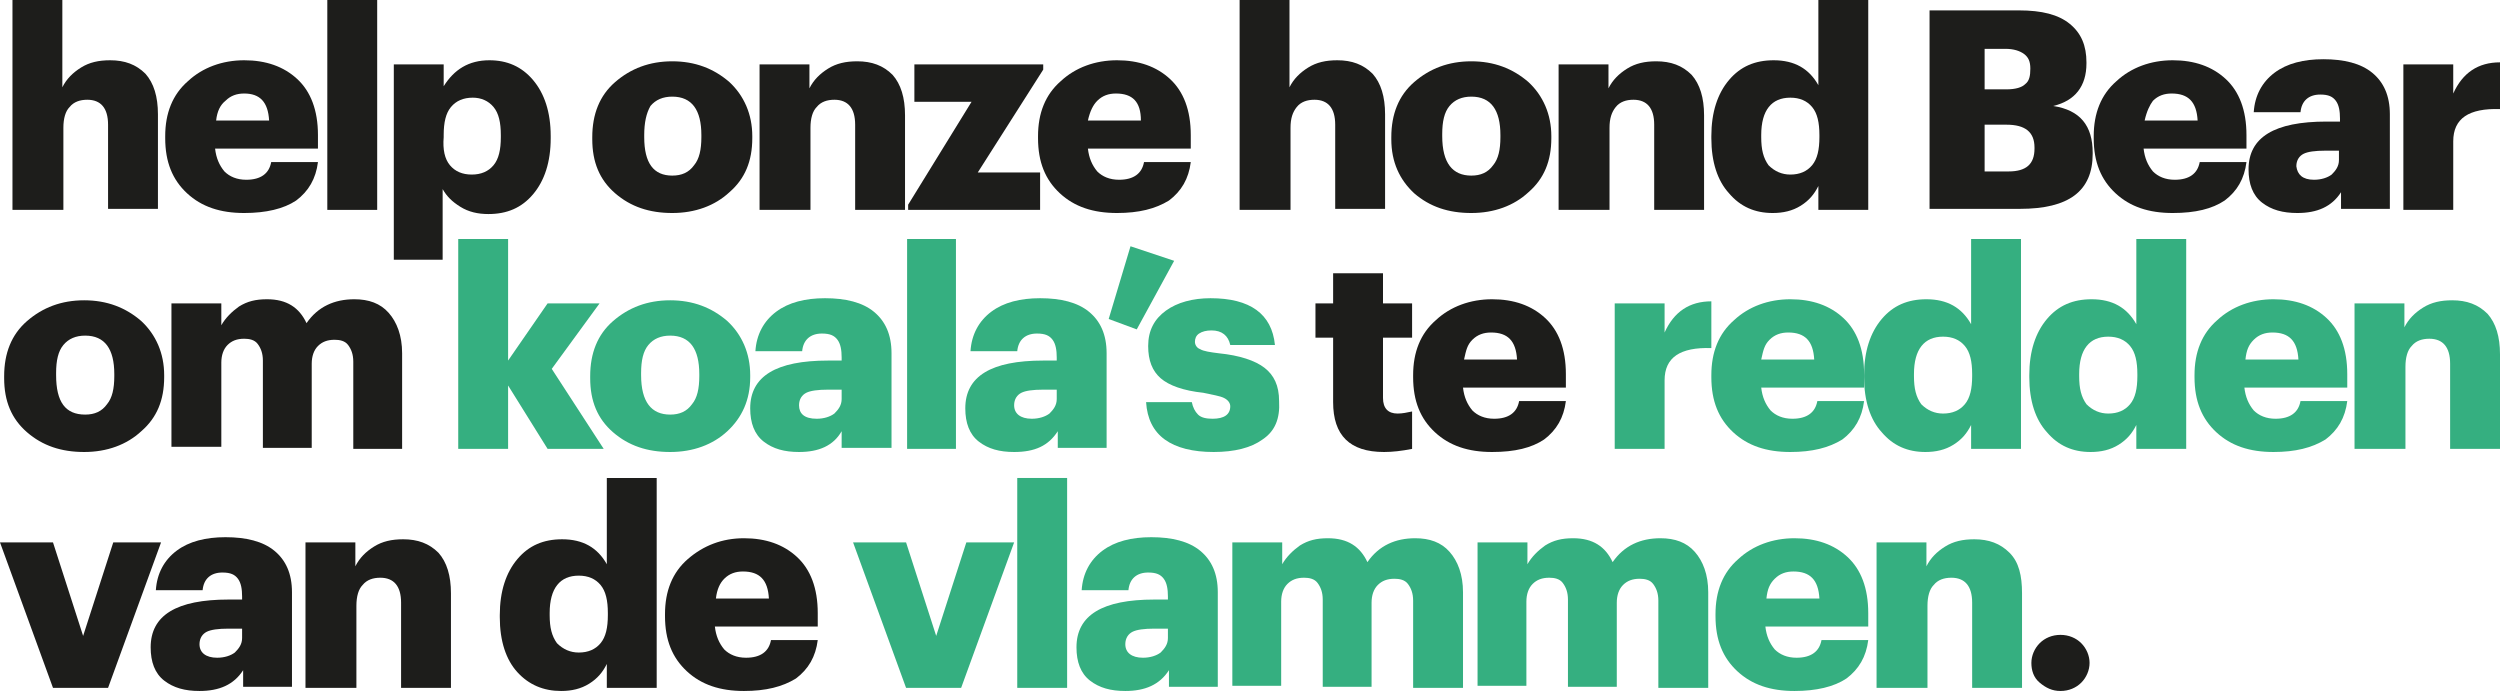 <?xml version="1.0" encoding="utf-8"?>
<!-- Generator: Adobe Illustrator 24.0.0, SVG Export Plug-In . SVG Version: 6.00 Build 0)  -->
<svg version="1.1" id="Laag_1" xmlns="http://www.w3.org/2000/svg" xmlns:xlink="http://www.w3.org/1999/xlink" x="0px" y="0px"
	 width="240.6px" height="66.5px" viewBox="0 0 240.6 66.5" style="enable-background:new 0 0 240.6 66.5;" xml:space="preserve">
<style type="text/css">
	.st0{fill:#1D1D1B;}
	.st1{fill:#35AF80;}
</style>
<g>
	<path class="st0" d="M1.2,20.2V0H6v8.4C6.4,7.6,7,7,7.8,6.5C8.6,6,9.5,5.8,10.6,5.8c1.4,0,2.5,0.4,3.4,1.3c0.8,0.9,1.2,2.2,1.2,3.9
		v9.1h-4.8V12c0-1.6-0.7-2.4-2-2.4c-0.7,0-1.3,0.2-1.7,0.7c-0.4,0.4-0.6,1.1-0.6,2v7.9H1.2z"/>
	<path class="st0" d="M23.5,20.5c-2.3,0-4.1-0.6-5.5-1.9c-1.4-1.3-2.1-3-2.1-5.3v-0.2c0-2.2,0.7-4,2.2-5.3c1.4-1.3,3.3-2,5.4-2
		c2.1,0,3.8,0.6,5.1,1.8c1.3,1.2,2,3,2,5.4v1.3h-9.9c0.1,0.9,0.4,1.6,0.9,2.2c0.5,0.5,1.2,0.8,2.1,0.8c1.4,0,2.2-0.6,2.4-1.7h4.5
		c-0.2,1.6-0.9,2.8-2.1,3.7C27.3,20.1,25.6,20.5,23.5,20.5z M20.8,11.6h5.1C25.8,9.8,25,9,23.5,9c-0.7,0-1.3,0.2-1.8,0.7
		C21.2,10.1,20.9,10.7,20.8,11.6z"/>
	<path class="st0" d="M31.5,20.2V0h4.8v20.2H31.5z"/>
	<path class="st0" d="M37.9,24.9V6.2h4.8v2.1c1-1.6,2.4-2.5,4.4-2.5c1.7,0,3.1,0.6,4.2,1.9C52.4,9,53,10.8,53,13.1v0.2
		c0,2.3-0.6,4.1-1.7,5.4s-2.5,1.9-4.3,1.9c-1,0-1.9-0.2-2.7-0.7s-1.3-1-1.7-1.7v6.8H37.9z M43.3,15.9c0.5,0.6,1.2,0.9,2.1,0.9
		s1.6-0.3,2.1-0.9c0.5-0.6,0.7-1.5,0.7-2.7v-0.2c0-1.2-0.2-2.1-0.7-2.7c-0.5-0.6-1.2-0.9-2-0.9c-0.9,0-1.6,0.3-2.1,0.9
		c-0.5,0.6-0.7,1.5-0.7,2.7v0.2C42.6,14.4,42.8,15.3,43.3,15.9z"/>
	<path class="st0" d="M70.2,18.5c-1.4,1.3-3.3,2-5.5,2s-4-0.6-5.5-1.9s-2.2-3-2.2-5.2v-0.2c0-2.2,0.7-4,2.2-5.3c1.5-1.3,3.3-2,5.5-2
		c2.2,0,4,0.7,5.5,2c1.4,1.3,2.2,3.1,2.2,5.2v0.2C72.4,15.5,71.7,17.2,70.2,18.5z M64.7,16.9c0.9,0,1.6-0.3,2.1-1
		c0.5-0.6,0.7-1.5,0.7-2.7v-0.2c0-2.4-0.9-3.7-2.8-3.7c-0.9,0-1.6,0.3-2.1,0.9C62.2,10.9,62,11.8,62,13v0.2
		C62,15.7,62.9,16.9,64.7,16.9z"/>
	<path class="st0" d="M73.1,20.2v-14h4.8v2.3c0.4-0.8,1-1.4,1.8-1.9c0.8-0.5,1.7-0.7,2.8-0.7c1.4,0,2.5,0.4,3.4,1.3
		c0.8,0.9,1.2,2.2,1.2,3.9v9.1h-4.8V12c0-1.6-0.7-2.4-2-2.4c-0.7,0-1.3,0.2-1.7,0.7c-0.4,0.4-0.6,1.1-0.6,2v7.9H73.1z"/>
	<path class="st0" d="M87.4,20.2v-0.5l6.1-9.9H88V6.2h12.4v0.5l-6.3,9.9h6v3.6H87.4z"/>
	<path class="st0" d="M107.5,20.5c-2.3,0-4.1-0.6-5.5-1.9c-1.4-1.3-2.1-3-2.1-5.3v-0.2c0-2.2,0.7-4,2.2-5.3c1.4-1.3,3.3-2,5.4-2
		c2.1,0,3.8,0.6,5.1,1.8c1.3,1.2,2,3,2,5.4v1.3h-9.9c0.1,0.9,0.4,1.6,0.9,2.2c0.5,0.5,1.2,0.8,2.1,0.8c1.4,0,2.2-0.6,2.4-1.7h4.5
		c-0.2,1.6-0.9,2.8-2.1,3.7C111.2,20.1,109.6,20.5,107.5,20.5z M104.7,11.6h5.1C109.8,9.8,109,9,107.4,9c-0.7,0-1.3,0.2-1.8,0.7
		C105.2,10.1,104.9,10.7,104.7,11.6z"/>
	<path class="st0" d="M119.3,20.2V0h4.8v8.4c0.4-0.8,1-1.4,1.8-1.9c0.8-0.5,1.7-0.7,2.8-0.7c1.4,0,2.5,0.4,3.4,1.3
		c0.8,0.9,1.2,2.2,1.2,3.9v9.1h-4.8V12c0-1.6-0.7-2.4-2-2.4c-0.7,0-1.3,0.2-1.7,0.7s-0.6,1.1-0.6,2v7.9H119.3z"/>
	<path class="st0" d="M147.1,18.5c-1.4,1.3-3.3,2-5.5,2c-2.2,0-4-0.6-5.5-1.9c-1.4-1.3-2.2-3-2.2-5.2v-0.2c0-2.2,0.7-4,2.2-5.3
		c1.5-1.3,3.3-2,5.5-2c2.2,0,4,0.7,5.5,2c1.4,1.3,2.2,3.1,2.2,5.2v0.2C149.3,15.5,148.6,17.2,147.1,18.5z M141.6,16.9
		c0.9,0,1.6-0.3,2.1-1c0.5-0.6,0.7-1.5,0.7-2.7v-0.2c0-2.4-0.9-3.7-2.8-3.7c-0.9,0-1.6,0.3-2.1,0.9c-0.5,0.6-0.7,1.5-0.7,2.7v0.2
		C138.8,15.7,139.8,16.9,141.6,16.9z"/>
	<path class="st0" d="M150,20.2v-14h4.8v2.3c0.4-0.8,1-1.4,1.8-1.9c0.8-0.5,1.7-0.7,2.8-0.7c1.4,0,2.5,0.4,3.4,1.3
		c0.8,0.9,1.2,2.2,1.2,3.9v9.1h-4.8V12c0-1.6-0.7-2.4-2-2.4c-0.7,0-1.3,0.2-1.7,0.7s-0.6,1.1-0.6,2v7.9H150z"/>
	<path class="st0" d="M170.6,20.5c-1.7,0-3.1-0.6-4.2-1.9c-1.1-1.2-1.7-3-1.7-5.3v-0.2c0-2.3,0.6-4.1,1.7-5.4s2.5-1.9,4.3-1.9
		c2,0,3.4,0.8,4.3,2.4V0h4.8v20.2H175v-2.3c-0.4,0.8-0.9,1.4-1.7,1.9C172.5,20.3,171.6,20.5,170.6,20.5z M172.3,16.8
		c0.9,0,1.6-0.3,2.1-0.9c0.5-0.6,0.7-1.5,0.7-2.7V13c0-1.2-0.2-2.1-0.7-2.7c-0.5-0.6-1.2-0.9-2.1-0.9c-1.8,0-2.8,1.2-2.8,3.6v0.2
		c0,1.2,0.2,2,0.7,2.7C170.8,16.5,171.5,16.8,172.3,16.8z"/>
	<path class="st0" d="M185.7,20.2V1h8.6c2.2,0,3.8,0.4,4.9,1.3s1.6,2.1,1.6,3.7v0.1c0,2.2-1.1,3.6-3.2,4.1c2.6,0.4,3.8,1.9,3.8,4.5
		v0.1c0,3.6-2.3,5.3-7,5.3H185.7z M191,8.6h2.1c0.9,0,1.5-0.2,1.8-0.5c0.4-0.3,0.5-0.8,0.5-1.5V6.6c0-0.7-0.2-1.1-0.6-1.4
		c-0.4-0.3-1-0.5-1.8-0.5H191V8.6z M191,16.5h2.3c1.7,0,2.5-0.7,2.5-2.2v-0.1c0-1.5-0.9-2.2-2.7-2.2H191V16.5z"/>
	<path class="st0" d="M209.1,20.5c-2.3,0-4.1-0.6-5.5-1.9c-1.4-1.3-2.1-3-2.1-5.3v-0.2c0-2.2,0.7-4,2.2-5.3c1.4-1.3,3.3-2,5.4-2
		c2.1,0,3.8,0.6,5.1,1.8c1.3,1.2,2,3,2,5.4v1.3h-9.9c0.1,0.9,0.4,1.6,0.9,2.2c0.5,0.5,1.2,0.8,2.1,0.8c1.4,0,2.2-0.6,2.4-1.7h4.5
		c-0.2,1.6-0.9,2.8-2.1,3.7C212.9,20.1,211.3,20.5,209.1,20.5z M206.4,11.6h5.1c-0.1-1.8-0.9-2.6-2.5-2.6c-0.7,0-1.3,0.2-1.8,0.7
		C206.9,10.1,206.6,10.7,206.4,11.6z"/>
	<path class="st0" d="M221.1,20.5c-1.4,0-2.5-0.3-3.4-1s-1.3-1.8-1.3-3.2c0-3.1,2.5-4.6,7.5-4.6h1.3v-0.3c0-0.7-0.1-1.3-0.4-1.7
		s-0.7-0.6-1.5-0.6c-1.1,0-1.8,0.6-1.9,1.7h-4.5c0.1-1.6,0.8-2.9,2-3.8c1.2-0.9,2.8-1.3,4.7-1.3c2,0,3.6,0.4,4.7,1.3
		c1.1,0.9,1.7,2.2,1.7,4v9.1h-4.7v-1.6C224.4,19.9,223,20.5,221.1,20.5z M222.7,17.3c0.7,0,1.3-0.2,1.7-0.5c0.4-0.4,0.7-0.8,0.7-1.4
		v-0.9h-1.3c-1,0-1.7,0.1-2.1,0.3c-0.4,0.2-0.7,0.6-0.7,1.2C221.1,16.8,221.6,17.3,222.7,17.3z"/>
	<path class="st0" d="M231.3,20.2v-14h4.8V9c0.9-2,2.4-3,4.5-3v4.5c-3-0.1-4.5,0.9-4.5,3.1v6.6H231.3z"/>
</g>
<g>
	<path class="st0" d="M13.6,41.5c-1.4,1.3-3.3,2-5.5,2s-4-0.6-5.5-1.9s-2.2-3-2.2-5.2v-0.2c0-2.2,0.7-4,2.2-5.3c1.5-1.3,3.3-2,5.5-2
		c2.2,0,4,0.7,5.5,2c1.4,1.3,2.2,3.1,2.2,5.2v0.2C15.8,38.5,15.1,40.2,13.6,41.5z M8.2,39.9c0.9,0,1.6-0.3,2.1-1
		c0.5-0.6,0.7-1.5,0.7-2.7v-0.2c0-2.4-0.9-3.7-2.8-3.7c-0.9,0-1.6,0.3-2.1,0.9c-0.5,0.6-0.7,1.5-0.7,2.7v0.2
		C5.4,38.7,6.3,39.9,8.2,39.9z"/>
	<path class="st0" d="M16.5,43.2v-14h4.8v2.1c0.4-0.7,1-1.3,1.7-1.8c0.8-0.5,1.6-0.7,2.7-0.7c1.9,0,3.1,0.8,3.8,2.3
		c1.1-1.6,2.7-2.3,4.6-2.3c1.4,0,2.5,0.4,3.3,1.3c0.8,0.9,1.3,2.2,1.3,3.9v9.2H34v-8.4c0-0.7-0.2-1.2-0.5-1.6s-0.8-0.5-1.3-0.5
		c-0.7,0-1.2,0.2-1.6,0.6c-0.4,0.4-0.6,1-0.6,1.7v8.1h-4.7v-8.4c0-0.7-0.2-1.2-0.5-1.6c-0.3-0.4-0.8-0.5-1.3-0.5
		c-0.7,0-1.2,0.2-1.6,0.6c-0.4,0.4-0.6,1-0.6,1.7v8.1H16.5z"/>
</g>
<g>
	<path class="st1" d="M44.1,43.2V23h4.8v11.7l3.8-5.5h5l-4.6,6.3l5,7.7h-5.4l-3.8-6.1v6.1H44.1z"/>
	<path class="st1" d="M70,41.5c-1.4,1.3-3.3,2-5.5,2s-4-0.6-5.5-1.9s-2.2-3-2.2-5.2v-0.2c0-2.2,0.7-4,2.2-5.3c1.5-1.3,3.3-2,5.5-2
		c2.2,0,4,0.7,5.5,2c1.4,1.3,2.2,3.1,2.2,5.2v0.2C72.2,38.5,71.4,40.2,70,41.5z M64.5,39.9c0.9,0,1.6-0.3,2.1-1
		c0.5-0.6,0.7-1.5,0.7-2.7v-0.2c0-2.4-0.9-3.7-2.8-3.7c-0.9,0-1.6,0.3-2.1,0.9c-0.5,0.6-0.7,1.5-0.7,2.7v0.2
		C61.7,38.7,62.7,39.9,64.5,39.9z"/>
	<path class="st1" d="M76.9,43.5c-1.4,0-2.5-0.3-3.4-1c-0.9-0.7-1.3-1.8-1.3-3.2c0-3.1,2.5-4.6,7.5-4.6h1.3v-0.3
		c0-0.7-0.1-1.3-0.4-1.7c-0.3-0.4-0.7-0.6-1.5-0.6c-1.1,0-1.8,0.6-1.9,1.7h-4.5c0.1-1.6,0.8-2.9,2-3.8c1.2-0.9,2.8-1.3,4.7-1.3
		c2,0,3.6,0.4,4.7,1.3c1.1,0.9,1.7,2.2,1.7,4v9.1H81v-1.6C80.2,42.9,78.8,43.5,76.9,43.5z M78.6,40.3c0.7,0,1.3-0.2,1.7-0.5
		c0.4-0.4,0.7-0.8,0.7-1.4v-0.9h-1.3c-1,0-1.7,0.1-2.1,0.3c-0.4,0.2-0.7,0.6-0.7,1.2C76.9,39.8,77.4,40.3,78.6,40.3z"/>
	<path class="st1" d="M87.3,43.2V23H92v20.2H87.3z"/>
	<path class="st1" d="M97.6,43.5c-1.4,0-2.5-0.3-3.4-1s-1.3-1.8-1.3-3.2c0-3.1,2.5-4.6,7.5-4.6h1.3v-0.3c0-0.7-0.1-1.3-0.4-1.7
		c-0.3-0.4-0.7-0.6-1.5-0.6c-1.1,0-1.8,0.6-1.9,1.7h-4.5c0.1-1.6,0.8-2.9,2-3.8c1.2-0.9,2.8-1.3,4.7-1.3c2,0,3.6,0.4,4.7,1.3
		c1.1,0.9,1.7,2.2,1.7,4v9.1h-4.7v-1.6C100.9,42.9,99.6,43.5,97.6,43.5z M99.3,40.3c0.7,0,1.3-0.2,1.7-0.5c0.4-0.4,0.7-0.8,0.7-1.4
		v-0.9h-1.3c-1,0-1.7,0.1-2.1,0.3c-0.4,0.2-0.7,0.6-0.7,1.2C97.6,39.8,98.2,40.3,99.3,40.3z"/>
	<path class="st1" d="M109.4,31.7l-2.7-1l2.1-7l4.2,1.4L109.4,31.7z"/>
	<path class="st1" d="M121.5,42.3c-1.1,0.8-2.7,1.2-4.7,1.2s-3.6-0.4-4.7-1.2s-1.7-2-1.8-3.6h4.4c0.1,0.5,0.3,0.9,0.6,1.2
		c0.3,0.3,0.8,0.4,1.4,0.4c1.1,0,1.7-0.4,1.7-1.2c0-0.3-0.2-0.6-0.6-0.8c-0.4-0.2-1.1-0.3-2-0.5c-1.9-0.2-3.3-0.7-4.1-1.4
		s-1.2-1.7-1.2-3.1c0-1.5,0.6-2.6,1.7-3.4c1.1-0.8,2.6-1.2,4.3-1.2c3.8,0,5.9,1.5,6.2,4.5h-4.3c-0.2-0.9-0.8-1.4-1.8-1.4
		c-0.5,0-0.9,0.1-1.2,0.3c-0.3,0.2-0.4,0.5-0.4,0.8c0,0.3,0.2,0.6,0.5,0.7c0.3,0.2,1,0.3,1.8,0.4c2,0.2,3.5,0.7,4.4,1.4
		c0.9,0.7,1.4,1.7,1.4,3.2C123.2,40.3,122.7,41.5,121.5,42.3z"/>
</g>
<g>
	<path class="st0" d="M133.2,43.5c-3.3,0-4.9-1.6-4.9-4.8v-6.2h-1.7v-3.3h1.7v-2.9h4.8v2.9h2.8v3.3h-2.8v5.8c0,1,0.5,1.5,1.4,1.5
		c0.5,0,0.9-0.1,1.4-0.2v3.6C134.9,43.4,134,43.5,133.2,43.5z"/>
	<path class="st0" d="M143.6,43.5c-2.3,0-4.1-0.6-5.5-1.9c-1.4-1.3-2.1-3-2.1-5.3v-0.2c0-2.2,0.7-4,2.2-5.3c1.4-1.3,3.3-2,5.4-2
		c2.1,0,3.8,0.6,5.1,1.8c1.3,1.2,2,3,2,5.4v1.3h-9.9c0.1,0.9,0.4,1.6,0.9,2.2c0.5,0.5,1.2,0.8,2.1,0.8c1.4,0,2.2-0.6,2.4-1.7h4.5
		c-0.2,1.6-0.9,2.8-2.1,3.7C147.4,43.1,145.8,43.5,143.6,43.5z M140.9,34.6h5.1c-0.1-1.8-0.9-2.6-2.5-2.6c-0.7,0-1.3,0.2-1.8,0.7
		S141.1,33.7,140.9,34.6z"/>
</g>
<g>
	<path class="st1" d="M155.4,43.2v-14h4.8V32c0.9-2,2.4-3,4.5-3v4.5c-3-0.1-4.5,0.9-4.5,3.1v6.6H155.4z"/>
	<path class="st1" d="M172.3,43.5c-2.3,0-4.1-0.6-5.5-1.9c-1.4-1.3-2.1-3-2.1-5.3v-0.2c0-2.2,0.7-4,2.2-5.3c1.4-1.3,3.3-2,5.4-2
		c2.1,0,3.8,0.6,5.1,1.8c1.3,1.2,2,3,2,5.4v1.3h-9.9c0.1,0.9,0.4,1.6,0.9,2.2c0.5,0.5,1.2,0.8,2.1,0.8c1.4,0,2.2-0.6,2.4-1.7h4.5
		c-0.2,1.6-0.9,2.8-2.1,3.7C176,43.1,174.4,43.5,172.3,43.5z M169.5,34.6h5.1c-0.1-1.8-0.9-2.6-2.5-2.6c-0.7,0-1.3,0.2-1.8,0.7
		S169.7,33.7,169.5,34.6z"/>
	<path class="st1" d="M185.3,43.5c-1.7,0-3.1-0.6-4.2-1.9c-1.1-1.2-1.7-3-1.7-5.3v-0.2c0-2.3,0.6-4.1,1.7-5.4s2.5-1.9,4.3-1.9
		c2,0,3.4,0.8,4.3,2.4V23h4.8v20.2h-4.8v-2.3c-0.4,0.8-0.9,1.4-1.7,1.9C187.2,43.3,186.3,43.5,185.3,43.5z M187,39.8
		c0.9,0,1.6-0.3,2.1-0.9c0.5-0.6,0.7-1.5,0.7-2.7V36c0-1.2-0.2-2.1-0.7-2.7s-1.2-0.9-2.1-0.9c-1.8,0-2.8,1.2-2.8,3.6v0.2
		c0,1.2,0.2,2,0.7,2.7C185.5,39.5,186.2,39.8,187,39.8z"/>
	<path class="st1" d="M201.2,43.5c-1.7,0-3.1-0.6-4.2-1.9c-1.1-1.2-1.7-3-1.7-5.3v-0.2c0-2.3,0.6-4.1,1.7-5.4s2.5-1.9,4.3-1.9
		c2,0,3.4,0.8,4.3,2.4V23h4.8v20.2h-4.8v-2.3c-0.4,0.8-0.9,1.4-1.7,1.9C203.1,43.3,202.2,43.5,201.2,43.5z M202.9,39.8
		c0.9,0,1.6-0.3,2.1-0.9c0.5-0.6,0.7-1.5,0.7-2.7V36c0-1.2-0.2-2.1-0.7-2.7s-1.2-0.9-2.1-0.9c-1.8,0-2.8,1.2-2.8,3.6v0.2
		c0,1.2,0.2,2,0.7,2.7C201.4,39.5,202.1,39.8,202.9,39.8z"/>
	<path class="st1" d="M218.8,43.5c-2.3,0-4.1-0.6-5.5-1.9c-1.4-1.3-2.1-3-2.1-5.3v-0.2c0-2.2,0.7-4,2.2-5.3c1.4-1.3,3.3-2,5.4-2
		c2.1,0,3.8,0.6,5.1,1.8c1.3,1.2,2,3,2,5.4v1.3H216c0.1,0.9,0.4,1.6,0.9,2.2c0.5,0.5,1.2,0.8,2.1,0.8c1.4,0,2.2-0.6,2.4-1.7h4.5
		c-0.2,1.6-0.9,2.8-2.1,3.7C222.5,43.1,220.9,43.5,218.8,43.5z M216.1,34.6h5.1c-0.1-1.8-0.9-2.6-2.5-2.6c-0.7,0-1.3,0.2-1.8,0.7
		S216.2,33.7,216.1,34.6z"/>
	<path class="st1" d="M226.6,43.2v-14h4.8v2.3c0.4-0.8,1-1.4,1.8-1.9s1.7-0.7,2.8-0.7c1.4,0,2.5,0.4,3.4,1.3
		c0.8,0.9,1.2,2.2,1.2,3.9v9.1h-4.8V35c0-1.6-0.7-2.4-2-2.4c-0.7,0-1.3,0.2-1.7,0.7c-0.4,0.4-0.6,1.1-0.6,2v7.9H226.6z"/>
</g>
<g>
	<path class="st0" d="M5.1,66.2L0,52.2h5.1l2.9,9l2.9-9h4.6l-5.1,14H5.1z"/>
	<path class="st0" d="M19.2,66.5c-1.4,0-2.5-0.3-3.4-1c-0.9-0.7-1.3-1.8-1.3-3.2c0-3.1,2.5-4.6,7.5-4.6h1.3v-0.3
		c0-0.7-0.1-1.3-0.4-1.7s-0.7-0.6-1.5-0.6c-1.1,0-1.8,0.6-1.9,1.7H15c0.1-1.6,0.8-2.9,2-3.8c1.2-0.9,2.8-1.3,4.7-1.3
		c2,0,3.6,0.4,4.7,1.3c1.1,0.9,1.7,2.2,1.7,4v9.1h-4.7v-1.6C22.5,65.9,21.1,66.5,19.2,66.5z M20.9,63.3c0.7,0,1.3-0.2,1.7-0.5
		c0.4-0.4,0.7-0.8,0.7-1.4v-0.9H22c-1,0-1.7,0.1-2.1,0.3c-0.4,0.2-0.7,0.6-0.7,1.2C19.2,62.8,19.8,63.3,20.9,63.3z"/>
	<path class="st0" d="M29.4,66.2v-14h4.8v2.3c0.4-0.8,1-1.4,1.8-1.9c0.8-0.5,1.7-0.7,2.8-0.7c1.4,0,2.5,0.4,3.4,1.3
		c0.8,0.9,1.2,2.2,1.2,3.9v9.1h-4.8V58c0-1.6-0.7-2.4-2-2.4c-0.7,0-1.3,0.2-1.7,0.7c-0.4,0.4-0.6,1.1-0.6,2v7.9H29.4z"/>
	<path class="st0" d="M54,66.5c-1.7,0-3.1-0.6-4.2-1.8c-1.1-1.2-1.7-3-1.7-5.3v-0.2c0-2.3,0.6-4.1,1.7-5.4c1.1-1.3,2.5-1.9,4.3-1.9
		c2,0,3.4,0.8,4.3,2.4V46h4.8v20.2h-4.8v-2.3c-0.4,0.8-0.9,1.4-1.7,1.9S55,66.5,54,66.5z M55.7,62.8c0.9,0,1.6-0.3,2.1-0.9
		c0.5-0.6,0.7-1.5,0.7-2.7V59c0-1.2-0.2-2.1-0.7-2.7c-0.5-0.6-1.2-0.9-2.1-0.9c-1.8,0-2.8,1.2-2.8,3.6v0.2c0,1.2,0.2,2,0.7,2.7
		C54.2,62.5,54.9,62.8,55.7,62.8z"/>
	<path class="st0" d="M71.6,66.5c-2.3,0-4.1-0.6-5.5-1.9c-1.4-1.3-2.1-3-2.1-5.3v-0.2c0-2.2,0.7-4,2.2-5.3s3.3-2,5.4-2
		c2.1,0,3.8,0.6,5.1,1.8c1.3,1.2,2,3,2,5.4v1.3h-9.9c0.1,0.9,0.4,1.6,0.9,2.2c0.5,0.5,1.2,0.8,2.1,0.8c1.4,0,2.2-0.6,2.4-1.7h4.5
		c-0.2,1.6-0.9,2.8-2.1,3.7C75.3,66.1,73.7,66.5,71.6,66.5z M68.9,57.6H74c-0.1-1.8-0.9-2.6-2.5-2.6c-0.7,0-1.3,0.2-1.8,0.7
		C69.3,56.1,69,56.7,68.9,57.6z"/>
</g>
<g>
	<path class="st1" d="M87.2,66.2l-5.1-14h5.1l2.9,9l2.9-9h4.6l-5.1,14H87.2z"/>
	<path class="st1" d="M97.9,66.2V46h4.8v20.2H97.9z"/>
	<path class="st1" d="M108.3,66.5c-1.4,0-2.5-0.3-3.4-1s-1.3-1.8-1.3-3.2c0-3.1,2.5-4.6,7.5-4.6h1.3v-0.3c0-0.7-0.1-1.3-0.4-1.7
		s-0.7-0.6-1.5-0.6c-1.1,0-1.8,0.6-1.9,1.7h-4.5c0.1-1.6,0.8-2.9,2-3.8c1.2-0.9,2.8-1.3,4.7-1.3c2,0,3.6,0.4,4.7,1.3s1.7,2.2,1.7,4
		v9.1h-4.7v-1.6C111.6,65.9,110.2,66.5,108.3,66.5z M110,63.3c0.7,0,1.3-0.2,1.7-0.5c0.4-0.4,0.7-0.8,0.7-1.4v-0.9h-1.3
		c-1,0-1.7,0.1-2.1,0.3c-0.4,0.2-0.7,0.6-0.7,1.2C108.3,62.8,108.9,63.3,110,63.3z"/>
	<path class="st1" d="M118.6,66.2v-14h4.8v2.1c0.4-0.7,1-1.3,1.7-1.8c0.8-0.5,1.6-0.7,2.7-0.7c1.9,0,3.1,0.8,3.8,2.3
		c1.1-1.6,2.7-2.3,4.6-2.3c1.4,0,2.5,0.4,3.3,1.3c0.8,0.9,1.3,2.2,1.3,3.9v9.2H136v-8.4c0-0.7-0.2-1.2-0.5-1.6
		c-0.3-0.4-0.8-0.5-1.3-0.5c-0.7,0-1.2,0.2-1.6,0.6c-0.4,0.4-0.6,1-0.6,1.7v8.1h-4.7v-8.4c0-0.7-0.2-1.2-0.5-1.6
		c-0.3-0.4-0.8-0.5-1.3-0.5c-0.7,0-1.2,0.2-1.6,0.6c-0.4,0.4-0.6,1-0.6,1.7v8.1H118.6z"/>
	<path class="st1" d="M142.2,66.2v-14h4.8v2.1c0.4-0.7,1-1.3,1.7-1.8c0.8-0.5,1.6-0.7,2.7-0.7c1.9,0,3.1,0.8,3.8,2.3
		c1.1-1.6,2.7-2.3,4.6-2.3c1.4,0,2.5,0.4,3.3,1.3c0.8,0.9,1.3,2.2,1.3,3.9v9.2h-4.8v-8.4c0-0.7-0.2-1.2-0.5-1.6
		c-0.3-0.4-0.8-0.5-1.3-0.5c-0.7,0-1.2,0.2-1.6,0.6c-0.4,0.4-0.6,1-0.6,1.7v8.1h-4.7v-8.4c0-0.7-0.2-1.2-0.5-1.6
		c-0.3-0.4-0.8-0.5-1.3-0.5c-0.7,0-1.2,0.2-1.6,0.6c-0.4,0.4-0.6,1-0.6,1.7v8.1H142.2z"/>
	<path class="st1" d="M172.7,66.5c-2.3,0-4.1-0.6-5.5-1.9c-1.4-1.3-2.1-3-2.1-5.3v-0.2c0-2.2,0.7-4,2.2-5.3c1.4-1.3,3.3-2,5.4-2
		c2.1,0,3.8,0.6,5.1,1.8c1.3,1.2,2,3,2,5.4v1.3h-9.9c0.1,0.9,0.4,1.6,0.9,2.2c0.5,0.5,1.2,0.8,2.1,0.8c1.4,0,2.2-0.6,2.4-1.7h4.5
		c-0.2,1.6-0.9,2.8-2.1,3.7C176.5,66.1,174.8,66.5,172.7,66.5z M170,57.6h5.1c-0.1-1.8-0.9-2.6-2.5-2.6c-0.7,0-1.3,0.2-1.8,0.7
		S170.1,56.7,170,57.6z"/>
	<path class="st1" d="M180.6,66.2v-14h4.8v2.3c0.4-0.8,1-1.4,1.8-1.9c0.8-0.5,1.7-0.7,2.8-0.7c1.4,0,2.5,0.4,3.4,1.3
		s1.2,2.2,1.2,3.9v9.1h-4.8V58c0-1.6-0.7-2.4-2-2.4c-0.7,0-1.3,0.2-1.7,0.7c-0.4,0.4-0.6,1.1-0.6,2v7.9H180.6z"/>
</g>
<g>
	<path class="st0" d="M198.3,66.5c-0.8,0-1.4-0.3-2-0.8s-0.8-1.2-0.8-1.9s0.3-1.4,0.8-1.9c0.5-0.5,1.2-0.8,2-0.8
		c0.8,0,1.5,0.3,2,0.8c0.5,0.5,0.8,1.2,0.8,1.9s-0.3,1.4-0.8,1.9S199.1,66.5,198.3,66.5z"/>
</g>
</svg>

